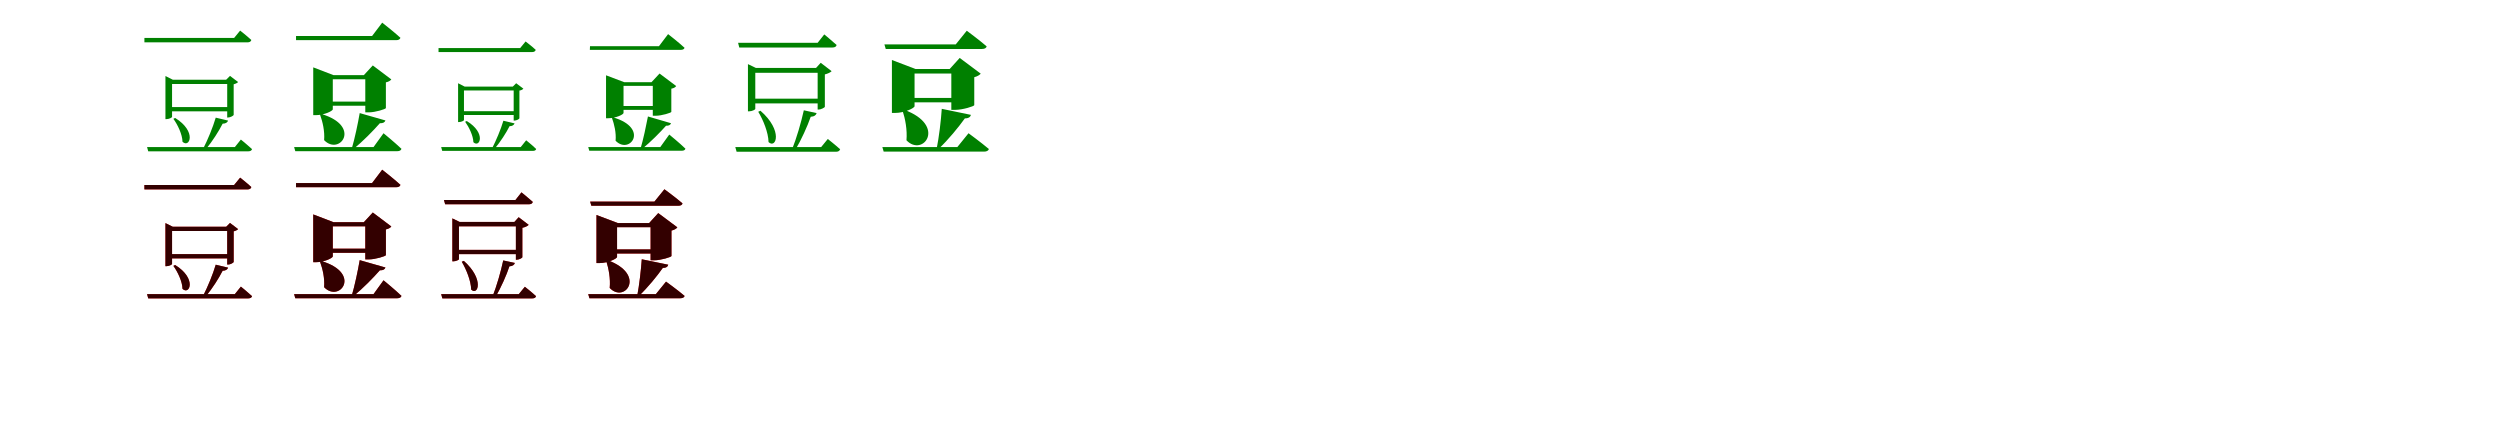 <?xml version="1.0" encoding="UTF-8"?>
<svg width="1700" height="300" xmlns="http://www.w3.org/2000/svg">
<rect width="100%" height="100%" fill="white"/>
<g fill="green" transform="translate(100 100) scale(0.1 -0.1)"><path d="M-0.0 0.0 8.0 -29.0H688.0C702.0 -29.0 711.0 -24.0 714.0 -14.0C684.0 14.0 638.0 51.0 638.0 51.0L597.0 0.0ZM-18.0 742.0V712.0H683.0C697.0 712.0 706.0 717.0 709.0 728.0C679.0 756.0 633.0 792.0 633.0 792.0L592.0 742.0ZM152.0 272.0V243.0H569.0V272.0ZM191.0 198.0 179.0 192.0C208.0 152.0 240.0 86.0 241.0 36.0C289.0 -10.0 341.0 105.0 191.0 198.0ZM467.0 200.0C448.0 135.0 412.0 48.0 381.0 -12.0H402.0C445.0 40.0 488.0 108.0 514.0 159.0C535.0 159.0 547.0 168.0 551.0 180.0ZM545.0 458.0V201.0H551.0C566.0 201.0 588.0 213.0 589.0 219.0V427.0C602.0 430.0 614.0 436.0 619.0 442.0L564.0 484.0L538.0 458.0ZM125.0 458.0V190.0H132.0C151.0 190.0 170.0 201.0 170.0 205.0V429.0H569.0V458.0H175.0L125.0 483.0Z"/></g>
<g fill="green" transform="translate(200 100) scale(0.1 -0.1)"><path d="M0.0 0.0 8.0 -28.0H702.0C716.0 -28.0 727.0 -23.0 730.0 -12.0C685.0 31.0 608.0 94.0 608.0 94.0L540.0 0.0ZM13.0 755.0V727.0H695.0C709.0 727.0 720.0 732.0 723.0 743.0C677.0 785.0 599.0 846.0 599.0 846.0L530.0 755.0ZM200.0 309.0V281.0H546.0V309.0ZM185.0 225.0 176.0 221.0C194.0 172.0 209.0 108.0 204.0 47.0C309.0 -62.0 463.0 142.0 185.0 225.0ZM446.0 231.0C434.0 161.0 412.0 56.0 391.0 -14.0H403.0C468.0 39.0 540.0 113.0 583.0 162.0C606.0 161.0 617.0 169.0 621.0 181.0ZM484.0 489.0V236.0H508.0C552.0 236.0 623.0 258.0 624.0 265.0V440.0C644.0 444.0 656.0 453.0 661.0 460.0L535.0 555.0L474.0 489.0ZM130.0 489.0V217.0H148.0C203.0 217.0 263.0 245.0 263.0 257.0V461.0H552.0V489.0H268.0L130.0 542.0Z"/></g>
<g fill="green" transform="translate(300 100) scale(0.1 -0.1)"><path d="M0.0 0.0 7.0 -26.0H623.0C636.0 -26.0 644.0 -22.0 646.0 -13.0C619.0 13.0 578.0 46.0 578.0 46.0L541.0 0.0ZM-18.0 673.0V646.0H619.0C632.0 646.0 640.0 651.0 643.0 661.0C616.0 686.0 574.0 718.0 574.0 718.0L537.0 673.0ZM139.0 244.0V218.0H514.0V244.0ZM174.0 177.0 163.0 172.0C189.0 136.0 218.0 77.0 219.0 33.0C262.0 -9.0 309.0 95.0 174.0 177.0ZM423.0 179.0C406.0 121.0 373.0 43.0 345.0 -11.0H364.0C403.0 36.0 442.0 96.0 465.0 142.0C484.0 142.0 495.0 150.0 499.0 161.0ZM493.0 411.0V180.0H498.0C512.0 180.0 531.0 190.0 532.0 196.0V384.0C544.0 386.0 554.0 391.0 559.0 397.0L510.0 434.0L487.0 411.0ZM115.0 411.0V170.0H121.0C138.0 170.0 155.0 180.0 155.0 183.0V385.0H514.0V411.0H160.0L115.0 434.0Z"/></g>
<g fill="green" transform="translate(400 100) scale(0.1 -0.1)"><path d="M0.0 0.0 7.0 -25.0H636.0C649.0 -25.0 658.0 -21.0 661.0 -11.0C621.0 28.0 551.0 85.0 551.0 85.0L490.0 0.0ZM12.0 686.0 11.0 661.0H630.0C642.0 661.0 652.0 665.0 655.0 675.0C614.0 713.0 543.0 768.0 543.0 768.0L481.0 686.0ZM183.0 279.0V253.0H494.0V279.0ZM169.0 202.0 161.0 199.0C177.0 155.0 191.0 97.0 186.0 43.0C281.0 -56.0 420.0 128.0 169.0 202.0ZM406.0 208.0C394.0 145.0 374.0 50.0 355.0 -13.0H366.0C425.0 35.0 490.0 101.0 529.0 145.0C549.0 144.0 559.0 151.0 563.0 162.0ZM439.0 441.0V213.0H460.0C500.0 213.0 564.0 233.0 565.0 239.0V397.0C583.0 400.0 594.0 408.0 598.0 415.0L485.0 500.0L430.0 441.0ZM121.0 441.0V196.0H137.0C186.0 196.0 240.0 221.0 240.0 232.0V416.0H500.0V441.0H245.0L121.0 488.0Z"/></g>
<g fill="green" transform="translate(500 100) scale(0.1 -0.1)"><path d="M-0.0 0.0 9.0 -32.0H684.0C699.0 -32.0 709.0 -27.0 713.0 -15.0C680.0 15.0 629.0 55.0 629.0 55.0L584.0 0.0ZM19.0 709.0 27.0 677.0H661.0C676.0 677.0 686.0 682.0 689.0 694.0C656.0 724.0 605.0 766.0 605.0 766.0L560.0 709.0ZM112.0 329.0V297.0H584.0V329.0ZM171.0 247.0 156.0 240.0C189.0 186.0 225.0 99.0 226.0 34.0C277.0 -15.0 327.0 111.0 171.0 247.0ZM466.0 250.0C448.0 168.0 416.0 58.0 385.0 -18.0H409.0C449.0 50.0 490.0 140.0 513.0 206.0C537.0 207.0 550.0 218.0 553.0 231.0ZM560.0 538.0V255.0H567.0C582.0 255.0 608.0 268.0 609.0 274.0V494.0C629.0 499.0 648.0 508.0 655.0 516.0L581.0 573.0L549.0 538.0ZM86.0 538.0V243.0H94.0C115.0 243.0 136.0 255.0 136.0 259.0V505.0H585.0V538.0H140.0L86.0 564.0Z"/></g>
<g fill="green" transform="translate(600 100) scale(0.1 -0.1)"><path d="M0.0 0.0 9.0 -31.0H693.0C708.0 -31.0 722.0 -25.0 724.0 -13.0C672.0 31.0 586.0 94.0 586.0 94.0L510.0 0.0ZM14.0 698.0 23.0 667.0H678.0C695.0 667.0 707.0 673.0 709.0 685.0C658.0 729.0 574.0 791.0 574.0 791.0L499.0 698.0ZM147.0 334.0V304.0H543.0V334.0ZM147.0 254.0 137.0 249.0C156.0 191.0 170.0 117.0 164.0 46.0C276.0 -72.0 441.0 147.0 147.0 254.0ZM404.0 260.0C399.0 181.0 385.0 66.0 369.0 -13.0H382.0C448.0 49.0 519.0 136.0 561.0 195.0C587.0 195.0 599.0 205.0 602.0 219.0ZM469.0 531.0V253.0H497.0C545.0 253.0 624.0 277.0 625.0 285.0V475.0C648.0 481.0 662.0 491.0 669.0 499.0L526.0 606.0L458.0 531.0ZM65.0 531.0V232.0H86.0C150.0 232.0 219.0 265.0 219.0 278.0V500.0H547.0V531.0H225.0L65.0 592.0Z"/></g>
<g fill="red" transform="translate(100 200) scale(0.1 -0.1)"><path d="M0.0 0.0 8.0 -29.0H688.0C702.0 -29.0 711.0 -24.0 714.0 -14.0C684.0 14.0 638.0 51.0 638.0 51.0L597.0 0.0ZM-18.0 742.0V712.0H683.0C697.0 712.0 706.0 717.0 709.0 728.0C679.0 756.0 633.0 792.0 633.0 792.0L592.0 742.0ZM152.0 272.0V243.0H569.0V272.0ZM191.0 198.0 179.0 192.0C208.0 152.0 240.0 86.0 241.0 36.0C289.0 -10.0 341.0 105.0 191.0 198.0ZM467.0 200.0C448.0 135.0 412.0 48.0 381.0 -12.0H402.0C445.0 40.0 488.0 108.0 514.0 159.0C535.0 159.0 547.0 168.0 551.0 180.0ZM545.0 458.0V201.0H551.0C566.0 201.0 588.0 213.0 589.0 219.0V427.0C602.0 430.0 614.0 436.0 619.0 442.0L564.0 484.0L538.0 458.0ZM125.0 458.0V190.0H132.0C151.0 190.0 170.0 201.0 170.0 205.0V429.0H569.0V458.0H175.0L125.0 483.0Z"/></g>
<g fill="black" opacity=".8" transform="translate(100 200) scale(0.1 -0.1)"><path d="M0.0 0.0 8.0 -29.0H688.0C702.0 -29.0 711.0 -24.0 714.0 -14.0C684.0 14.0 638.0 51.0 638.0 51.0L597.0 0.0ZM-18.0 742.0V712.0H683.0C697.0 712.0 706.0 717.0 709.0 728.0C679.0 756.0 633.0 792.0 633.0 792.0L592.0 742.0ZM152.0 272.0V243.0H569.0V272.0ZM191.0 198.0 179.0 192.0C208.0 152.0 240.0 86.0 241.0 36.0C289.0 -10.0 341.0 105.0 191.0 198.0ZM467.0 200.0C448.0 135.0 412.0 48.0 381.0 -12.0H402.0C445.0 40.0 488.0 108.0 514.0 159.0C535.0 159.0 547.0 168.0 551.0 180.0ZM545.0 458.0V201.0H551.0C566.0 201.0 588.0 213.0 589.0 219.0V427.0C602.0 430.0 614.0 436.0 619.0 442.0L564.0 484.0L538.0 458.0ZM125.0 458.0V190.0H132.0C151.0 190.0 170.0 201.0 170.0 205.0V429.0H569.0V458.0H175.0L125.0 483.0Z"/></g>
<g fill="red" transform="translate(200 200) scale(0.1 -0.1)"><path d="M0.0 0.0 8.0 -28.0H702.0C716.0 -28.0 727.0 -23.0 730.0 -12.0C685.0 31.0 608.0 94.0 608.0 94.0L540.0 0.0ZM13.0 755.0V727.0H695.0C709.0 727.0 720.0 732.0 723.0 743.0C677.0 785.0 599.0 846.0 599.0 846.0L530.0 755.0ZM200.0 309.0V281.0H546.0V309.0ZM185.0 225.0 176.0 221.0C194.0 172.0 209.0 108.0 204.0 47.0C309.0 -62.0 463.0 142.0 185.0 225.0ZM446.0 231.0C434.0 161.0 412.0 56.0 391.0 -14.0H403.0C468.0 39.0 540.0 113.0 583.0 162.0C606.0 161.0 617.0 169.0 621.0 181.0ZM484.0 489.0V236.0H508.0C552.0 236.0 623.0 258.0 624.0 265.0V440.0C644.0 444.0 656.0 453.0 661.0 460.0L535.0 555.0L474.0 489.0ZM130.0 489.0V217.0H148.0C203.0 217.0 263.0 245.0 263.0 257.0V461.0H552.0V489.0H268.0L130.0 542.0Z"/></g>
<g fill="black" opacity=".8" transform="translate(200 200) scale(0.1 -0.1)"><path d="M0.0 0.0 8.0 -28.0H702.0C716.0 -28.0 727.0 -23.0 730.0 -12.0C685.0 31.0 608.0 94.0 608.0 94.0L540.0 0.0ZM13.0 755.0V727.0H695.0C709.0 727.0 720.0 732.0 723.0 743.0C677.0 785.0 599.0 846.0 599.0 846.0L530.0 755.0ZM200.0 309.0V281.0H546.0V309.0ZM185.0 225.0 176.0 221.0C194.0 172.0 209.0 108.0 204.0 47.0C309.0 -62.0 463.0 142.0 185.0 225.0ZM446.0 231.0C434.0 161.0 412.0 56.0 391.0 -14.0H403.0C468.0 39.0 540.0 113.0 583.0 162.0C606.0 161.0 617.0 169.0 621.0 181.0ZM484.0 489.0V236.0H508.0C552.0 236.0 623.0 258.0 624.0 265.0V440.0C644.0 444.0 656.0 453.0 661.0 460.0L535.0 555.0L474.0 489.0ZM130.0 489.0V217.0H148.0C203.0 217.0 263.0 245.0 263.0 257.0V461.0H552.0V489.0H268.0L130.0 542.0Z"/></g>
<g fill="red" transform="translate(300 200) scale(0.1 -0.1)"><path d="M0.0 0.0 8.0 -29.0H619.0C633.0 -29.0 642.0 -25.0 645.0 -14.0C615.0 14.0 569.0 50.0 569.0 50.0L528.0 0.0ZM19.0 640.0 27.0 611.0H597.0C611.0 611.0 620.0 616.0 623.0 627.0C593.0 654.0 546.0 692.0 546.0 692.0L505.0 640.0ZM99.0 301.0V272.0H529.0V301.0ZM154.0 226.0 140.0 220.0C170.0 170.0 203.0 90.0 204.0 31.0C250.0 -14.0 295.0 101.0 154.0 226.0ZM422.0 229.0C406.0 154.0 377.0 53.0 349.0 -17.0H371.0C407.0 46.0 444.0 128.0 464.0 189.0C486.0 190.0 498.0 200.0 501.0 212.0ZM508.0 491.0V234.0H514.0C528.0 234.0 551.0 245.0 552.0 251.0V451.0C571.0 455.0 588.0 463.0 595.0 471.0L527.0 523.0L498.0 491.0ZM76.0 491.0V223.0H83.0C102.0 223.0 121.0 234.0 121.0 237.0V461.0H530.0V491.0H125.0L76.0 515.0Z"/></g>
<g fill="black" opacity=".8" transform="translate(300 200) scale(0.1 -0.1)"><path d="M0.0 0.0 8.0 -29.0H619.0C633.0 -29.0 642.0 -25.0 645.0 -14.0C615.0 14.0 569.0 50.0 569.0 50.0L528.0 0.0ZM19.0 640.0 27.0 611.0H597.0C611.0 611.0 620.0 616.0 623.0 627.0C593.0 654.0 546.0 692.0 546.0 692.0L505.0 640.0ZM99.0 301.0V272.0H529.0V301.0ZM154.0 226.0 140.0 220.0C170.0 170.0 203.0 90.0 204.0 31.0C250.0 -14.0 295.0 101.0 154.0 226.0ZM422.0 229.0C406.0 154.0 377.0 53.0 349.0 -17.0H371.0C407.0 46.0 444.0 128.0 464.0 189.0C486.0 190.0 498.0 200.0 501.0 212.0ZM508.0 491.0V234.0H514.0C528.0 234.0 551.0 245.0 552.0 251.0V451.0C571.0 455.0 588.0 463.0 595.0 471.0L527.0 523.0L498.0 491.0ZM76.0 491.0V223.0H83.0C102.0 223.0 121.0 234.0 121.0 237.0V461.0H530.0V491.0H125.0L76.0 515.0Z"/></g>
<g fill="red" transform="translate(400 200) scale(0.1 -0.1)"><path d="M0.0 0.0 8.0 -28.0H627.0C641.0 -28.0 653.0 -23.0 655.0 -12.0C608.0 28.0 529.0 85.0 529.0 85.0L460.0 0.0ZM13.0 629.0 21.0 601.0H613.0C628.0 601.0 639.0 606.0 641.0 617.0C595.0 657.0 518.0 713.0 518.0 713.0L450.0 629.0ZM130.0 304.0V276.0H491.0V304.0ZM131.0 231.0 122.0 227.0C139.0 174.0 152.0 106.0 146.0 42.0C248.0 -66.0 398.0 133.0 131.0 231.0ZM364.0 237.0C359.0 165.0 347.0 60.0 333.0 -12.0H345.0C405.0 45.0 469.0 124.0 507.0 178.0C530.0 178.0 541.0 187.0 544.0 200.0ZM424.0 483.0V230.0H449.0C493.0 230.0 565.0 252.0 566.0 259.0V432.0C587.0 437.0 600.0 446.0 606.0 454.0L476.0 551.0L414.0 483.0ZM56.0 483.0V211.0H75.0C133.0 211.0 196.0 241.0 196.0 253.0V455.0H495.0V483.0H202.0L56.0 538.0Z"/></g>
<g fill="black" opacity=".8" transform="translate(400 200) scale(0.1 -0.1)"><path d="M0.0 0.0 8.0 -28.0H627.0C641.0 -28.0 653.0 -23.0 655.0 -12.0C608.0 28.0 529.0 85.0 529.0 85.0L460.0 0.0ZM13.0 629.0 21.0 601.0H613.0C628.0 601.0 639.0 606.0 641.0 617.0C595.0 657.0 518.0 713.0 518.0 713.0L450.0 629.0ZM130.0 304.0V276.0H491.0V304.0ZM131.0 231.0 122.0 227.0C139.0 174.0 152.0 106.0 146.0 42.0C248.0 -66.0 398.0 133.0 131.0 231.0ZM364.0 237.0C359.0 165.0 347.0 60.0 333.0 -12.0H345.0C405.0 45.0 469.0 124.0 507.0 178.0C530.0 178.0 541.0 187.0 544.0 200.0ZM424.0 483.0V230.0H449.0C493.0 230.0 565.0 252.0 566.0 259.0V432.0C587.0 437.0 600.0 446.0 606.0 454.0L476.0 551.0L414.0 483.0ZM56.0 483.0V211.0H75.0C133.0 211.0 196.0 241.0 196.0 253.0V455.0H495.0V483.0H202.0L56.0 538.0Z"/></g>
</svg>

